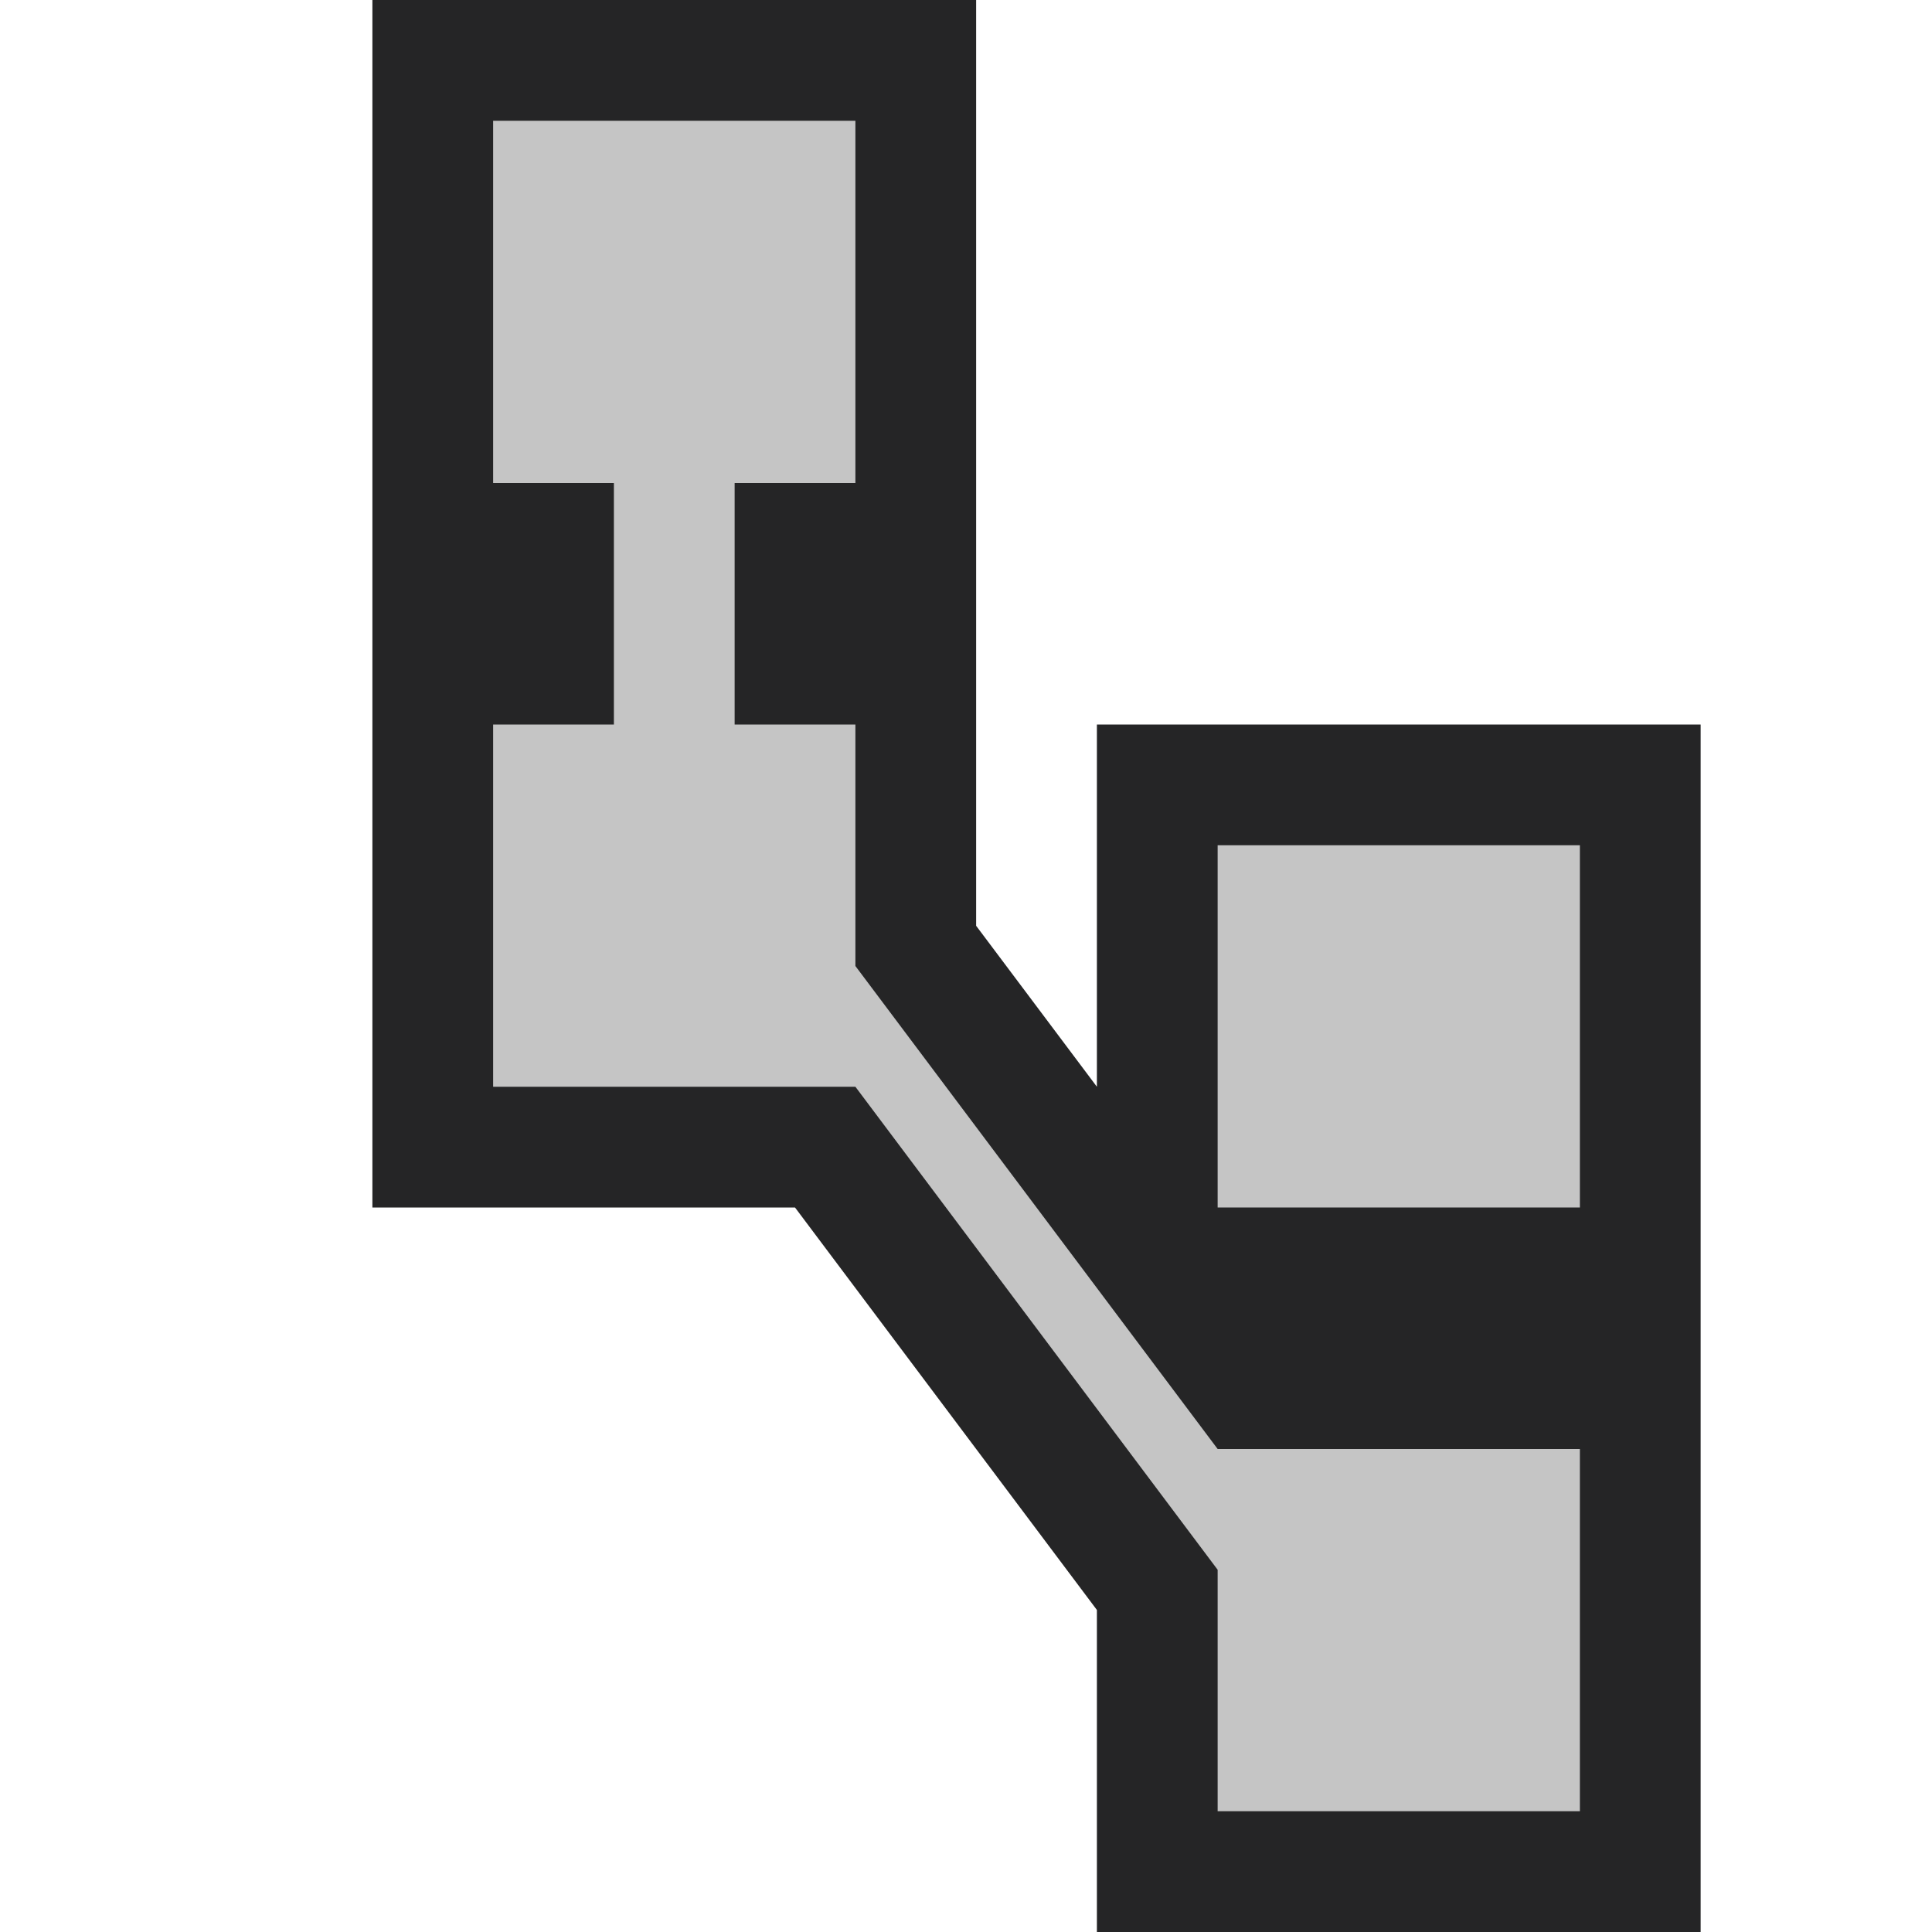<ns0:svg xmlns:ns0="http://www.w3.org/2000/svg" version="1.1" x="0px" y="0px" viewBox="0 0 16 16" style="enable-background:new 0 0 16 16;" xml:space="preserve">
<ns0:g id="outline">
	<ns0:rect style="opacity:0;fill:#252526;" width="16" height="16" />
	<ns0:polygon style="fill:#252526;" points="9.084,6 9.084,9 8.084,7.667 8.084,0 3.084,0 3.084,10 6.584,10 9.084,13.333 9.084,16    14.084,16 14.084,11 14.084,6  " />
</ns0:g>
<ns0:g id="icon_x5F_bg">
	<ns0:g>
		<ns0:rect x="10.084" y="7" style="fill:#C5C5C5;" width="3" height="3" />
		<ns0:polygon style="fill:#C5C5C5;" points="7.084,8 7.084,6 6.084,6 6.084,4 7.084,4 7.084,1 4.084,1 4.084,4 5.084,4 5.084,6     4.084,6 4.084,9 7.084,9 10.084,13 10.084,15 13.084,15 13.084,12 10.084,12   " />
	</ns0:g>
</ns0:g>
</ns0:svg>